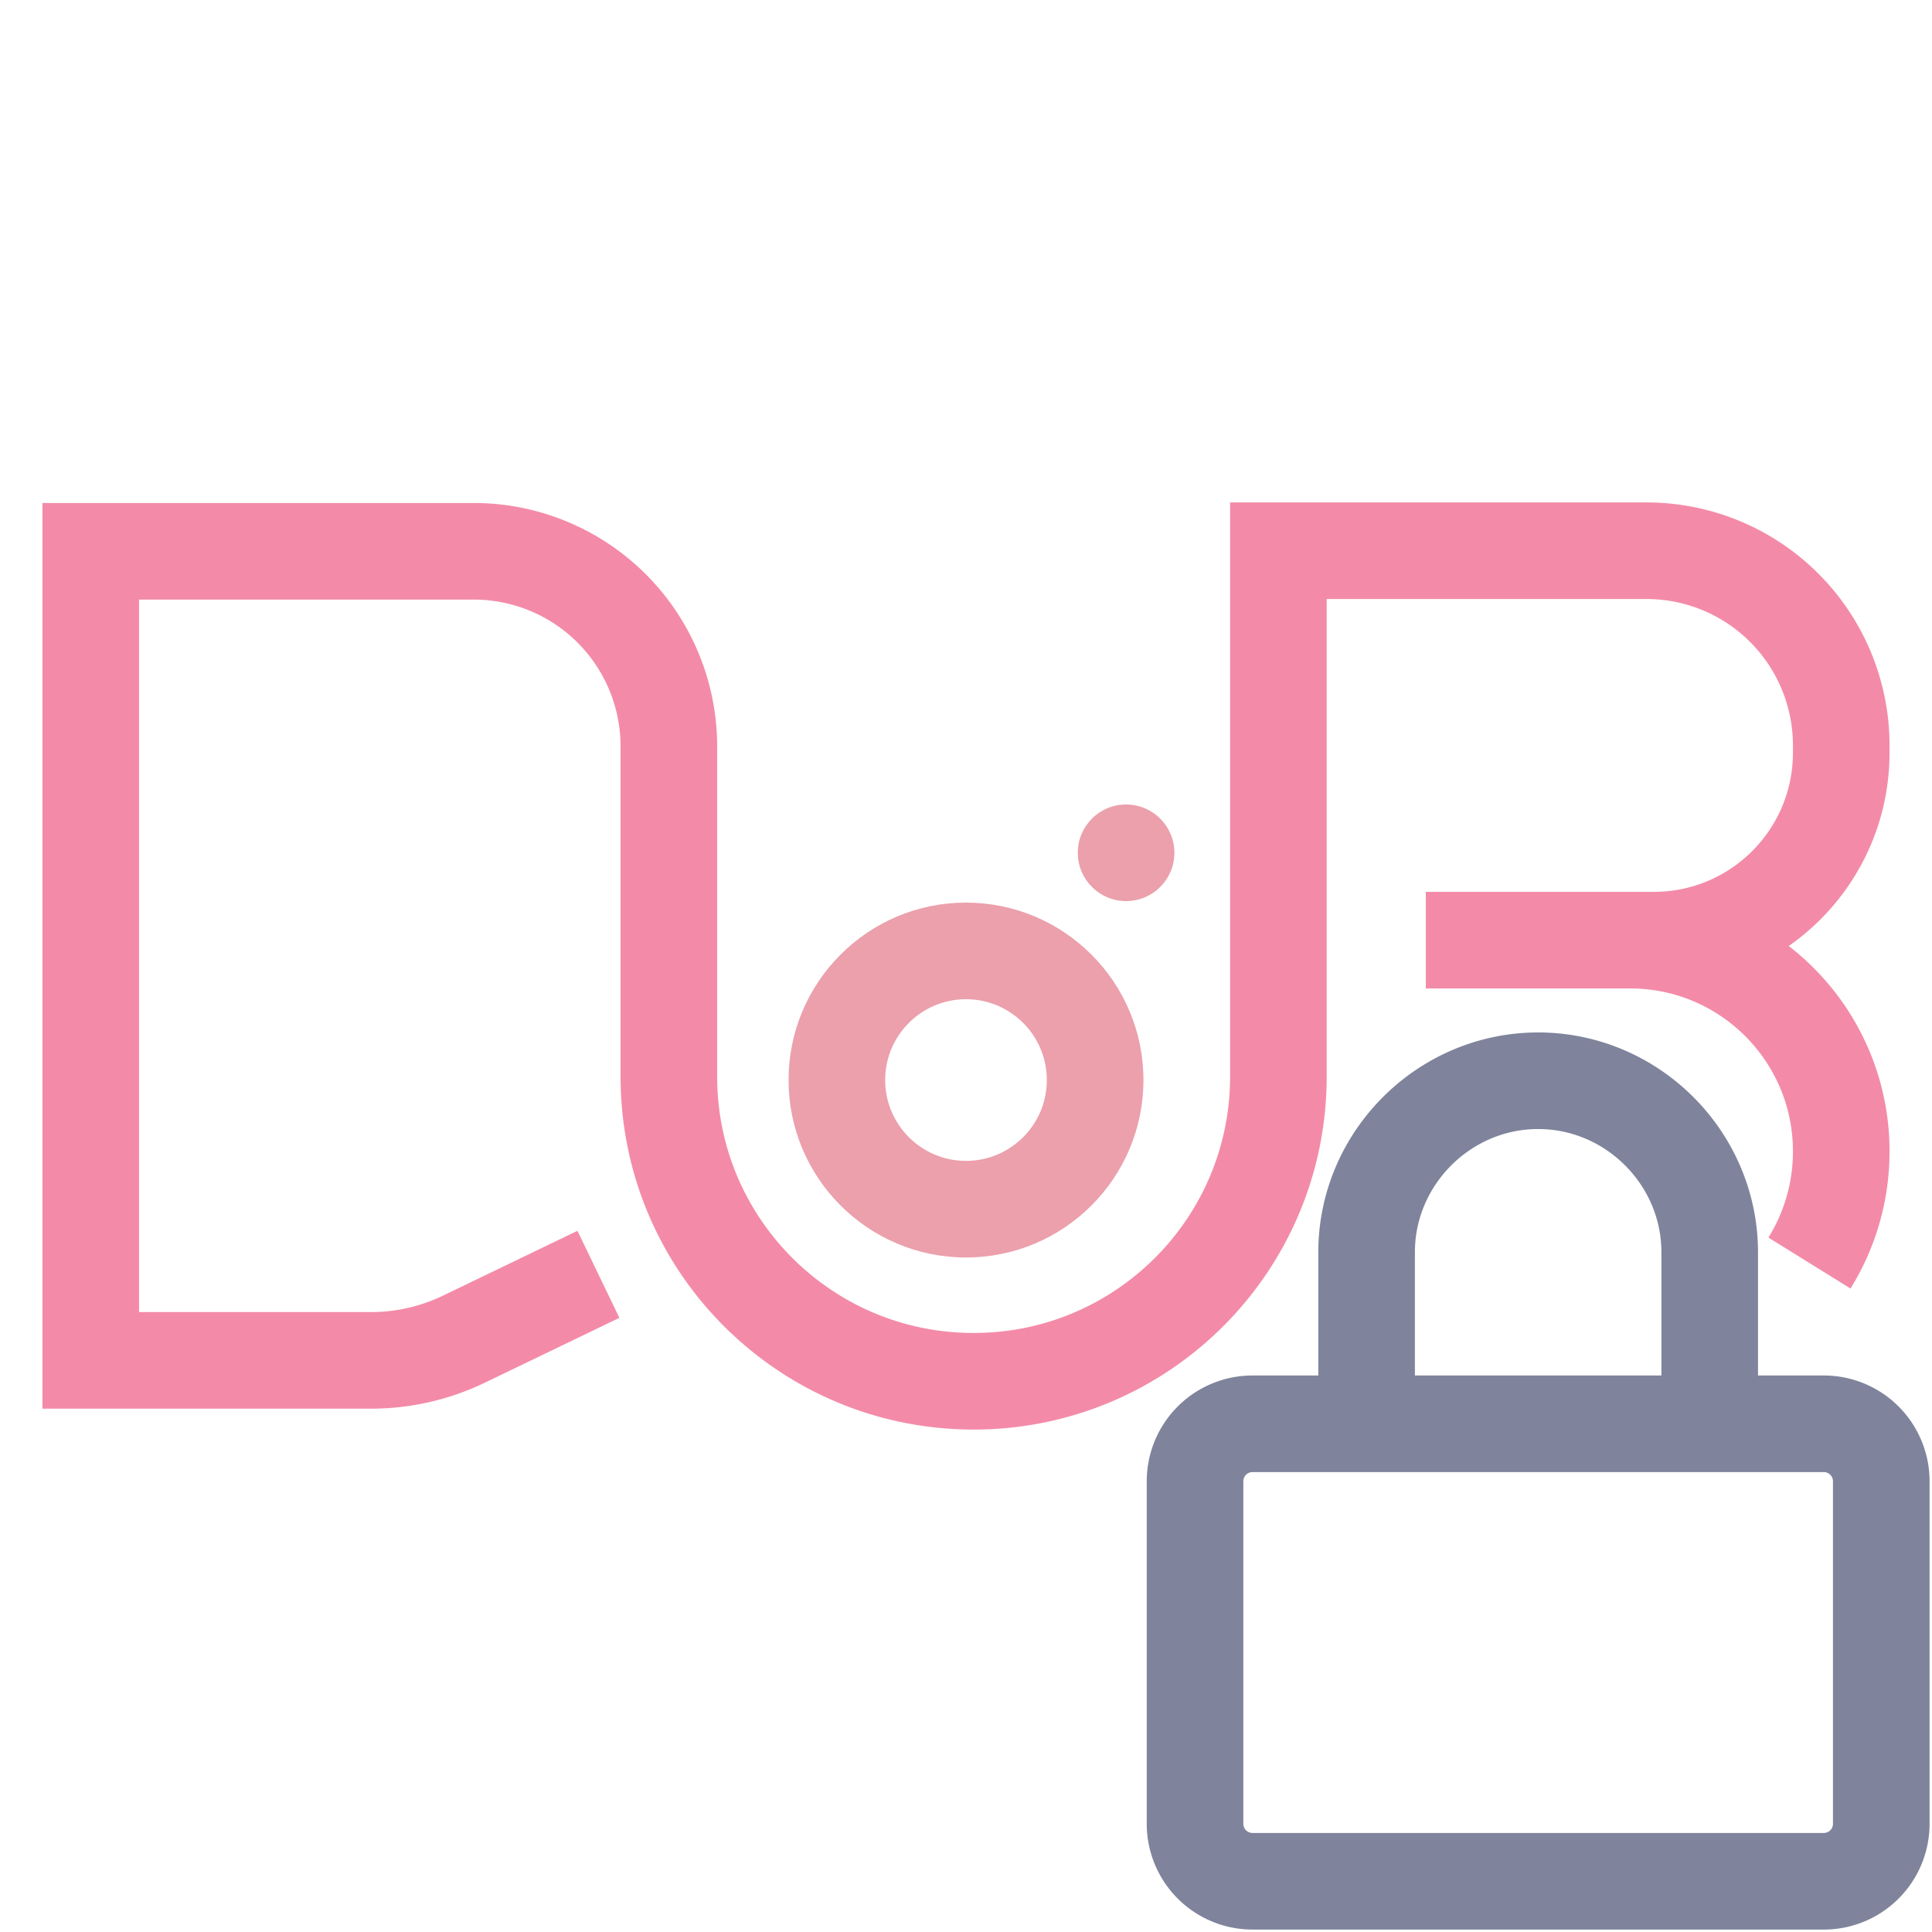 <svg xmlns="http://www.w3.org/2000/svg" fill-rule="evenodd" stroke-miterlimit="1.5" clip-rule="evenodd" viewBox="0 0 100 100">
<style>:root {--ctp-rosewater: #f5e0dc;--ctp-flamingo: #f2cdcd;--ctp-pink: #f5c2e7;--ctp-mauve: #cba6f7;--ctp-red: #f38ba8;--ctp-maroon: #eba0ac;--ctp-peach: #fab387;--ctp-yellow: #f9e2af;--ctp-green: #a6e3a1;--ctp-teal: #94e2d5;--ctp-sky: #89dceb;--ctp-sapphire: #74c7ec;--ctp-blue: #89b4fa;--ctp-lavender: #b4befe;--ctp-text: #cdd6f4;--ctp-overlay1: #7f849c;}</style>
    <path fill="none" stroke="#f38ba8" stroke-width="5" d="m30.974 65.959-6.955 3.353a11.095 11.095 0 0 1-4.82 1.101H4.698V28.535H24.52a10.1 10.1 0 0 1 10.1 10.1v17.088c0 8.71 7.06 15.771 15.77 15.771h.008c8.71 0 15.771-7.061 15.771-15.771V28.506h19.056a10.077 10.077 0 0 1 10.077 10.077v.377c0 5.358-4.344 9.702-9.703 9.702H73.8h10.573c6.036 0 10.929 4.894 10.929 10.93v.017c0 2.054-.578 4.048-1.644 5.766"/>
    <path fill="#eba0ac" d="M50 46.719c5.069 0 9.184 4.115 9.184 9.184S55.069 65.087 50 65.087s-9.184-4.115-9.184-9.184 4.115-9.184 9.184-9.184zm0 5c-2.309 0-4.184 1.875-4.184 4.184s1.875 4.184 4.184 4.184 4.184-1.875 4.184-4.184-1.875-4.184-4.184-4.184z"/>
    <circle cx="58.286" cy="44.14" r="2.5" fill="#eba0ac"/>
    <path fill="none" stroke="#7f849c" stroke-miterlimit="4" stroke-width="5" d="M70.735 73.695v-8.88c.002-4.87 4.01-8.876 8.88-8.876s8.877 4.006 8.879 8.876v8.88m-23.679 0h29.599a2.974 2.974 0 0 1 2.96 2.96v17.759a2.974 2.974 0 0 1-2.96 2.96H64.815a2.975 2.975 0 0 1-2.96-2.96V76.655a2.975 2.975 0 0 1 2.96-2.96z"/>
</svg>
